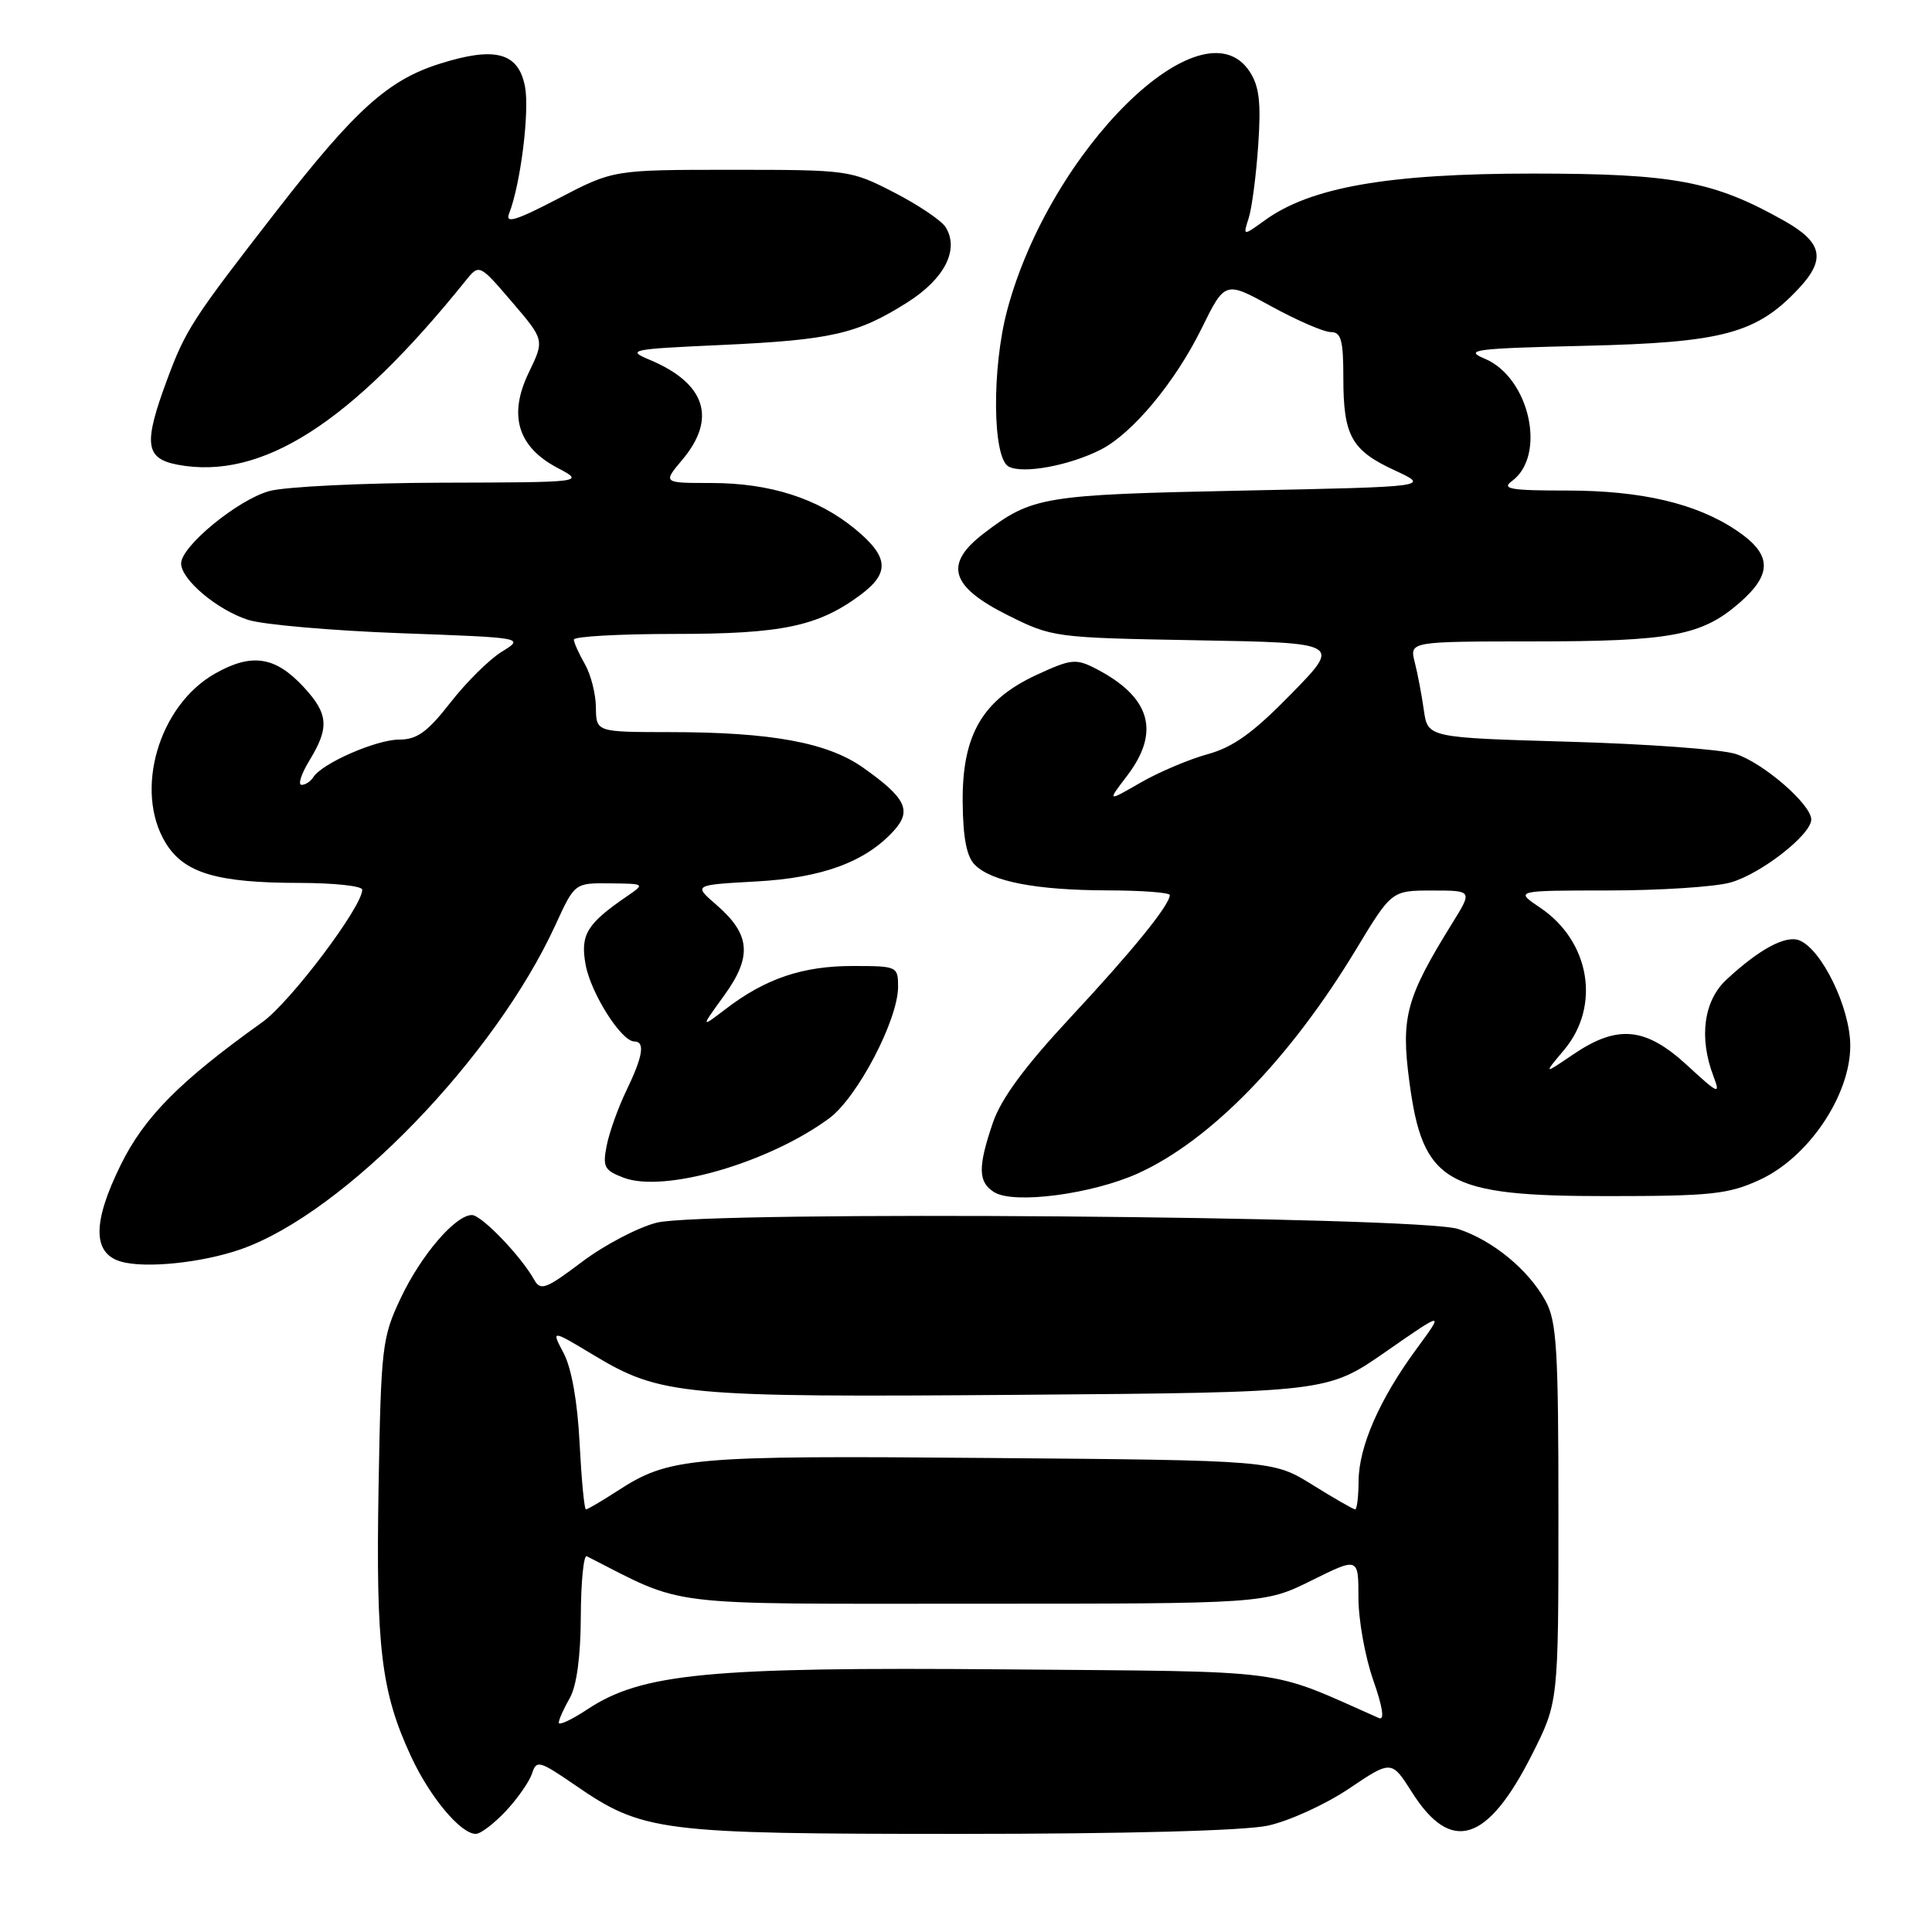 <?xml version="1.0" encoding="UTF-8" standalone="no"?>
<!DOCTYPE svg PUBLIC "-//W3C//DTD SVG 1.1//EN" "http://www.w3.org/Graphics/SVG/1.1/DTD/svg11.dtd" >
<svg xmlns="http://www.w3.org/2000/svg" xmlns:xlink="http://www.w3.org/1999/xlink" version="1.1" viewBox="0 0 256 256">
 <g >
 <path fill="currentColor"
d=" M 67.05 239.95 C 68.62 238.27 70.17 236.03 70.51 234.97 C 71.08 233.19 71.48 233.30 76.16 236.51 C 85.19 242.73 87.33 243.00 127.13 243.00 C 149.17 243.00 164.85 242.58 167.98 241.91 C 170.78 241.31 175.61 239.11 178.72 237.02 C 184.38 233.21 184.38 233.21 187.11 237.51 C 192.29 245.68 197.11 244.16 203.00 232.48 C 206.50 225.55 206.50 225.55 206.50 200.52 C 206.50 178.78 206.28 175.09 204.79 172.37 C 202.52 168.24 197.82 164.37 193.22 162.85 C 188.03 161.14 93.47 160.39 87.02 162.01 C 84.53 162.64 80.08 164.97 77.11 167.21 C 72.34 170.81 71.62 171.08 70.78 169.57 C 69.02 166.42 63.80 161.00 62.53 161.00 C 60.34 161.00 55.80 166.30 53.10 172.00 C 50.62 177.24 50.49 178.42 50.16 197.16 C 49.80 218.35 50.50 224.18 54.47 232.75 C 56.98 238.15 61.04 243.00 63.05 243.00 C 63.68 243.00 65.48 241.63 67.05 239.95 Z  M 31.98 165.51 C 45.64 160.69 65.56 140.12 73.62 122.52 C 76.15 117.00 76.15 117.00 80.82 117.05 C 85.50 117.10 85.50 117.10 83.02 118.80 C 77.76 122.41 76.88 123.85 77.59 127.79 C 78.26 131.57 82.33 138.00 84.05 138.00 C 85.51 138.00 85.19 139.97 83.02 144.46 C 81.93 146.71 80.75 149.99 80.40 151.75 C 79.83 154.62 80.06 155.07 82.63 156.05 C 87.99 158.10 101.81 154.11 109.85 148.20 C 113.59 145.46 119.00 135.14 119.00 130.75 C 119.00 128.05 118.88 128.00 112.97 128.00 C 106.37 128.00 101.44 129.66 96.21 133.66 C 92.81 136.25 92.81 136.25 95.96 131.90 C 99.70 126.73 99.45 123.81 94.91 119.88 C 91.88 117.26 91.88 117.26 100.19 116.80 C 108.97 116.32 114.70 114.20 118.46 110.05 C 120.85 107.40 120.03 105.72 114.40 101.74 C 109.68 98.39 102.20 97.01 88.75 97.01 C 79.00 97.00 79.00 97.00 78.96 93.75 C 78.95 91.96 78.29 89.38 77.50 88.00 C 76.71 86.62 76.05 85.16 76.04 84.75 C 76.02 84.34 82.02 84.00 89.37 84.00 C 103.60 84.00 108.37 83.00 113.96 78.87 C 117.95 75.92 117.79 73.80 113.31 70.10 C 108.37 66.03 102.01 64.00 94.23 64.00 C 87.82 64.00 87.82 64.00 90.41 60.92 C 95.01 55.45 93.50 50.80 86.12 47.69 C 82.97 46.37 83.47 46.26 95.65 45.71 C 110.20 45.04 113.63 44.25 120.26 40.05 C 125.18 36.93 127.14 33.05 125.30 30.10 C 124.75 29.22 121.68 27.15 118.47 25.50 C 112.73 22.54 112.43 22.50 96.96 22.50 C 81.27 22.50 81.27 22.50 74.01 26.29 C 68.35 29.24 66.91 29.68 67.46 28.29 C 68.98 24.42 70.18 14.79 69.57 11.50 C 68.71 6.96 65.63 6.12 58.29 8.44 C 51.44 10.59 47.08 14.52 36.70 27.87 C 25.51 42.28 24.61 43.66 22.15 50.29 C 18.98 58.83 19.22 60.76 23.56 61.58 C 34.67 63.66 46.47 56.12 61.67 37.23 C 63.50 34.95 63.50 34.95 67.83 40.00 C 72.15 45.05 72.15 45.05 70.07 49.36 C 67.33 55.01 68.59 59.21 73.86 61.99 C 77.50 63.91 77.50 63.91 58.50 63.96 C 48.05 63.99 37.78 64.49 35.68 65.07 C 31.49 66.23 24.00 72.39 24.00 74.66 C 24.00 76.80 28.78 80.82 32.89 82.14 C 34.87 82.77 43.92 83.56 53.00 83.90 C 69.50 84.50 69.50 84.50 66.50 86.35 C 64.85 87.36 61.78 90.40 59.68 93.10 C 56.63 97.01 55.25 98.00 52.89 98.00 C 49.85 98.00 42.64 101.16 41.51 102.99 C 41.16 103.54 40.47 104.00 39.96 104.00 C 39.45 104.00 39.92 102.54 41.01 100.75 C 43.66 96.41 43.52 94.59 40.25 91.05 C 36.48 86.97 33.37 86.49 28.50 89.25 C 21.03 93.47 17.73 104.77 21.95 111.69 C 24.39 115.69 28.73 116.99 39.75 116.99 C 44.29 117.00 48.00 117.40 48.00 117.89 C 48.00 120.16 38.46 132.81 34.75 135.45 C 23.87 143.22 19.12 148.00 16.00 154.35 C 12.25 161.96 12.25 166.05 16.00 167.16 C 19.24 168.11 26.81 167.33 31.98 165.51 Z  M 150.81 155.47 C 160.39 151.12 170.91 140.32 179.65 125.86 C 184.40 118.00 184.40 118.00 189.76 118.00 C 195.11 118.00 195.11 118.00 192.48 122.25 C 186.31 132.21 185.61 134.74 186.74 143.27 C 188.52 156.75 191.54 158.50 213.00 158.49 C 226.76 158.49 229.03 158.24 233.18 156.33 C 239.63 153.36 245.17 145.15 245.17 138.57 C 245.17 133.55 241.38 125.74 238.39 124.59 C 236.57 123.90 233.07 125.80 228.75 129.82 C 225.75 132.61 225.09 137.49 227.04 142.60 C 227.99 145.11 227.73 145.00 223.56 141.16 C 218.05 136.09 214.34 135.73 208.48 139.70 C 204.50 142.40 204.50 142.40 207.25 139.12 C 212.13 133.31 210.69 124.73 204.09 120.28 C 200.70 118.00 200.70 118.00 213.10 117.99 C 219.92 117.99 227.20 117.52 229.28 116.94 C 233.29 115.83 240.00 110.60 240.00 108.59 C 240.00 106.58 233.58 101.03 229.94 99.89 C 228.05 99.29 218.10 98.57 207.84 98.28 C 189.19 97.74 189.19 97.74 188.67 94.12 C 188.39 92.13 187.85 89.26 187.46 87.75 C 186.77 85.00 186.77 85.00 203.13 84.99 C 221.53 84.99 225.53 84.23 230.58 79.80 C 234.90 76.00 234.77 73.42 230.09 70.28 C 224.78 66.71 217.51 65.00 207.63 65.00 C 200.16 65.00 198.91 64.79 200.33 63.75 C 204.97 60.36 202.68 50.03 196.74 47.53 C 193.93 46.35 195.32 46.17 210.05 45.82 C 228.30 45.39 232.75 44.20 238.34 38.23 C 241.96 34.37 241.49 32.13 236.49 29.30 C 227.10 23.99 221.84 23.00 203.04 23.00 C 183.95 23.00 173.66 24.80 167.60 29.19 C 164.69 31.29 164.69 31.29 165.46 28.89 C 165.88 27.58 166.45 23.23 166.72 19.24 C 167.11 13.59 166.86 11.43 165.59 9.49 C 159.33 -0.06 139.12 19.84 133.45 41.13 C 131.41 48.81 131.51 60.63 133.63 61.81 C 135.49 62.85 141.76 61.69 145.93 59.54 C 150.10 57.38 155.71 50.63 159.19 43.58 C 162.32 37.22 162.32 37.22 168.49 40.61 C 171.89 42.47 175.42 44.00 176.33 44.00 C 177.71 44.00 178.00 45.07 178.00 50.07 C 178.00 57.76 179.07 59.68 184.84 62.34 C 189.50 64.50 189.50 64.50 164.50 65.01 C 138.18 65.55 136.77 65.79 130.38 70.66 C 125.04 74.73 125.90 77.70 133.50 81.50 C 139.44 84.47 139.69 84.50 158.60 84.84 C 177.71 85.18 177.71 85.18 171.10 91.94 C 166.07 97.09 163.43 99.00 160.00 99.94 C 157.53 100.62 153.52 102.32 151.10 103.72 C 146.70 106.26 146.70 106.26 149.35 102.79 C 153.80 96.95 152.46 92.36 145.22 88.61 C 142.55 87.24 141.95 87.30 137.32 89.44 C 130.17 92.76 127.48 97.39 127.56 106.27 C 127.60 111.00 128.08 113.51 129.17 114.59 C 131.39 116.82 137.27 117.95 146.75 117.98 C 151.29 117.99 155.00 118.27 155.00 118.60 C 155.00 119.91 150.08 125.97 141.82 134.84 C 135.77 141.34 132.65 145.58 131.56 148.77 C 129.55 154.67 129.59 156.65 131.75 157.98 C 134.38 159.59 144.71 158.23 150.81 155.47 Z  M 74.04 228.26 C 74.05 227.84 74.71 226.38 75.50 225.00 C 76.41 223.40 76.94 219.50 76.96 214.17 C 76.98 209.58 77.34 206.00 77.75 206.21 C 91.06 212.98 87.14 212.50 129.04 212.50 C 167.57 212.50 167.57 212.50 173.79 209.42 C 180.00 206.34 180.00 206.34 180.00 211.70 C 180.00 214.64 180.88 219.55 181.96 222.62 C 183.23 226.25 183.49 228.00 182.71 227.65 C 167.70 221.01 171.69 221.53 133.17 221.20 C 93.91 220.87 85.05 221.72 77.84 226.49 C 75.73 227.89 74.02 228.68 74.04 228.26 Z  M 76.80 191.25 C 76.53 185.79 75.74 181.31 74.70 179.33 C 73.03 176.17 73.03 176.17 78.63 179.54 C 87.55 184.91 90.35 185.17 135.19 184.82 C 175.87 184.50 175.87 184.50 183.62 179.11 C 191.38 173.72 191.38 173.72 187.70 178.73 C 182.79 185.41 180.05 191.68 180.02 196.25 C 180.01 198.31 179.80 200.00 179.57 200.00 C 179.33 200.00 176.78 198.54 173.91 196.75 C 168.68 193.50 168.68 193.50 131.09 193.19 C 91.22 192.85 88.71 193.08 81.77 197.58 C 79.72 198.91 77.86 200.00 77.64 200.00 C 77.42 200.00 77.05 196.06 76.80 191.25 Z "/>
</g>
</svg>